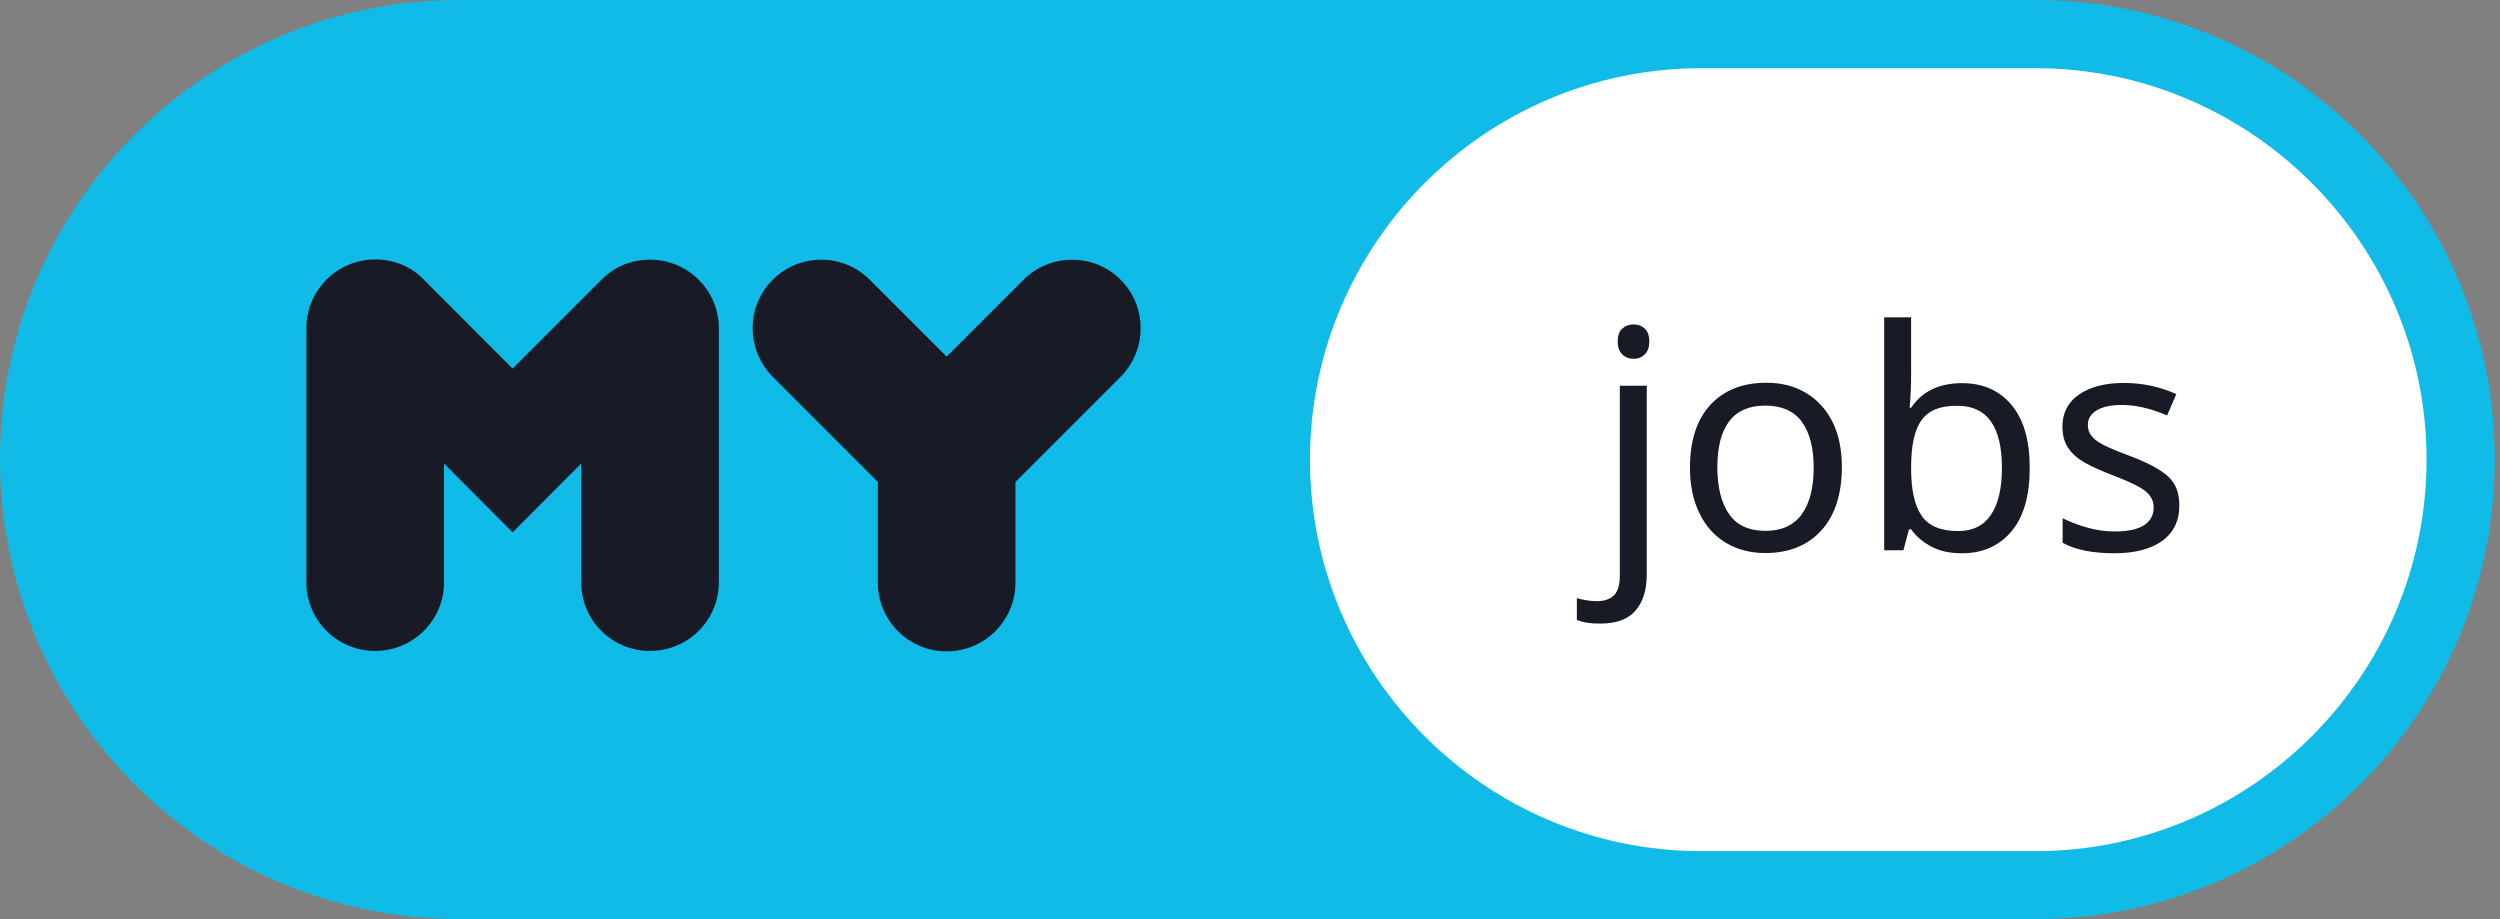 <svg xmlns="http://www.w3.org/2000/svg" width="136" height="50" fill="none" viewBox="0 0 136 50">
    <rect x="0" y="0" width="136" height="50" fill="#808080" stroke="none"/>
    <path fill="#10BBE8" d="M110.707 0H25.006C11.196 0 0 11.195 0 25.006.012 38.805 11.207 50 25.006 50h85.701c13.811 0 25.006-11.195 25.006-25.006C135.713 11.195 124.518 0 110.707 0z"/>
    <path fill="#fff" d="M110.706 3.708c11.741 0 21.297 9.556 21.297 21.298 0 11.741-9.556 21.297-21.297 21.297H92.559c-11.741 0-21.297-9.556-21.297-21.297 0-11.742 9.556-21.297 21.297-21.297h18.147z"/>
    <path fill="#181A26" d="M85.781 33.725V32.54c.372.105.733.163 1.105.163.383 0 .697-.105.906-.314.221-.209.326-.57.326-1.08V20.983h1.465v10.265c0 .86-.21 1.511-.616 1.976-.407.465-1.047.698-1.895.698-.512.011-.942-.058-1.29-.198zm2.465-15.845c.163-.151.372-.232.628-.232.244 0 .441.08.604.232.163.151.244.384.244.698 0 .302-.081.534-.244.697-.163.163-.36.244-.604.244-.256 0-.465-.081-.628-.244-.163-.163-.244-.395-.244-.697 0-.314.081-.547.244-.698zM99.072 28.866c-.745.814-1.768 1.22-3.046 1.22-.79 0-1.5-.185-2.116-.546-.628-.372-1.105-.895-1.453-1.604-.349-.698-.523-1.535-.523-2.5 0-1.464.372-2.604 1.104-3.406.744-.802 1.755-1.209 3.046-1.209.814 0 1.523.175 2.15.547.617.36 1.105.895 1.454 1.58.348.698.511 1.524.511 2.488-.012 1.477-.383 2.616-1.127 3.43zm-5-.884c.43.605 1.082.896 1.977.896.872 0 1.534-.303 1.965-.896.43-.604.65-1.441.65-2.534 0-1.093-.22-1.93-.65-2.51-.43-.582-1.093-.873-1.988-.873-1.733 0-2.604 1.128-2.604 3.383.011 1.081.22 1.93.65 2.534zM103.883 22.181h.082c.593-.883 1.511-1.337 2.767-1.337 1.139 0 2.034.395 2.697 1.186.662.79.988 1.93.988 3.43 0 1.5-.326 2.65-.988 3.44-.663.791-1.558 1.198-2.697 1.198-.651 0-1.209-.116-1.663-.36-.453-.245-.825-.547-1.104-.942h-.116l-.303 1.14H102.5V17.263h1.465v3.08c0 .616-.023 1.221-.082 1.837zm.651.674c-.383.523-.569 1.384-.569 2.558v.07c0 1.162.186 2.01.569 2.569.384.558 1.035.837 1.988.837.791 0 1.384-.29 1.779-.872.395-.581.604-1.43.604-2.558 0-2.255-.802-3.383-2.418-3.383-.93-.011-1.569.245-1.953.78zM117.624 29.424c-.627.453-1.511.674-2.615.674-1.163 0-2.105-.186-2.802-.57v-1.337c.395.198.849.372 1.348.512.5.14.989.209 1.488.209.721 0 1.256-.116 1.605-.349.349-.232.511-.558.511-.965 0-.348-.151-.639-.453-.883-.302-.244-.884-.523-1.744-.849-.663-.256-1.186-.488-1.569-.709-.384-.22-.675-.477-.884-.79-.209-.314-.314-.698-.314-1.163 0-.744.303-1.325.907-1.744.605-.418 1.418-.628 2.441-.628.989 0 1.942.198 2.849.605l-.5 1.163c-.895-.384-1.721-.57-2.453-.57-.593 0-1.047.093-1.372.29-.326.198-.488.454-.488.791 0 .244.069.453.221.628.139.174.372.337.674.488.302.151.779.349 1.407.581.941.36 1.627.721 2.046 1.093.418.372.627.895.627 1.558.012.86-.302 1.511-.93 1.965zM35.361 14.125c-1.034 0-1.964.395-2.65 1.104l-4.825 4.825-4.824-4.836c-.686-.71-1.616-1.105-2.65-1.105-2.07 0-3.744 1.674-3.744 3.744v13.822c0 2.07 1.674 3.732 3.743 3.732 2.07 0 3.744-1.674 3.744-3.732v-6.464l3.731 3.744 3.732-3.744v6.464c0 2.07 1.674 3.732 3.743 3.732 2.07 0 3.744-1.674 3.744-3.732V17.857c0-2.058-1.674-3.732-3.744-3.732zM60.961 15.217c-1.453-1.453-3.813-1.453-5.278 0l-4.185 4.185-4.185-4.185c-1.453-1.453-3.813-1.453-5.278 0-1.453 1.454-1.453 3.813 0 5.278l5.72 5.72v5.475c0 2.07 1.674 3.744 3.743 3.744 2.07 0 3.743-1.674 3.743-3.744v-5.475l5.72-5.72c1.453-1.465 1.453-3.825 0-5.278z"/>
</svg>
